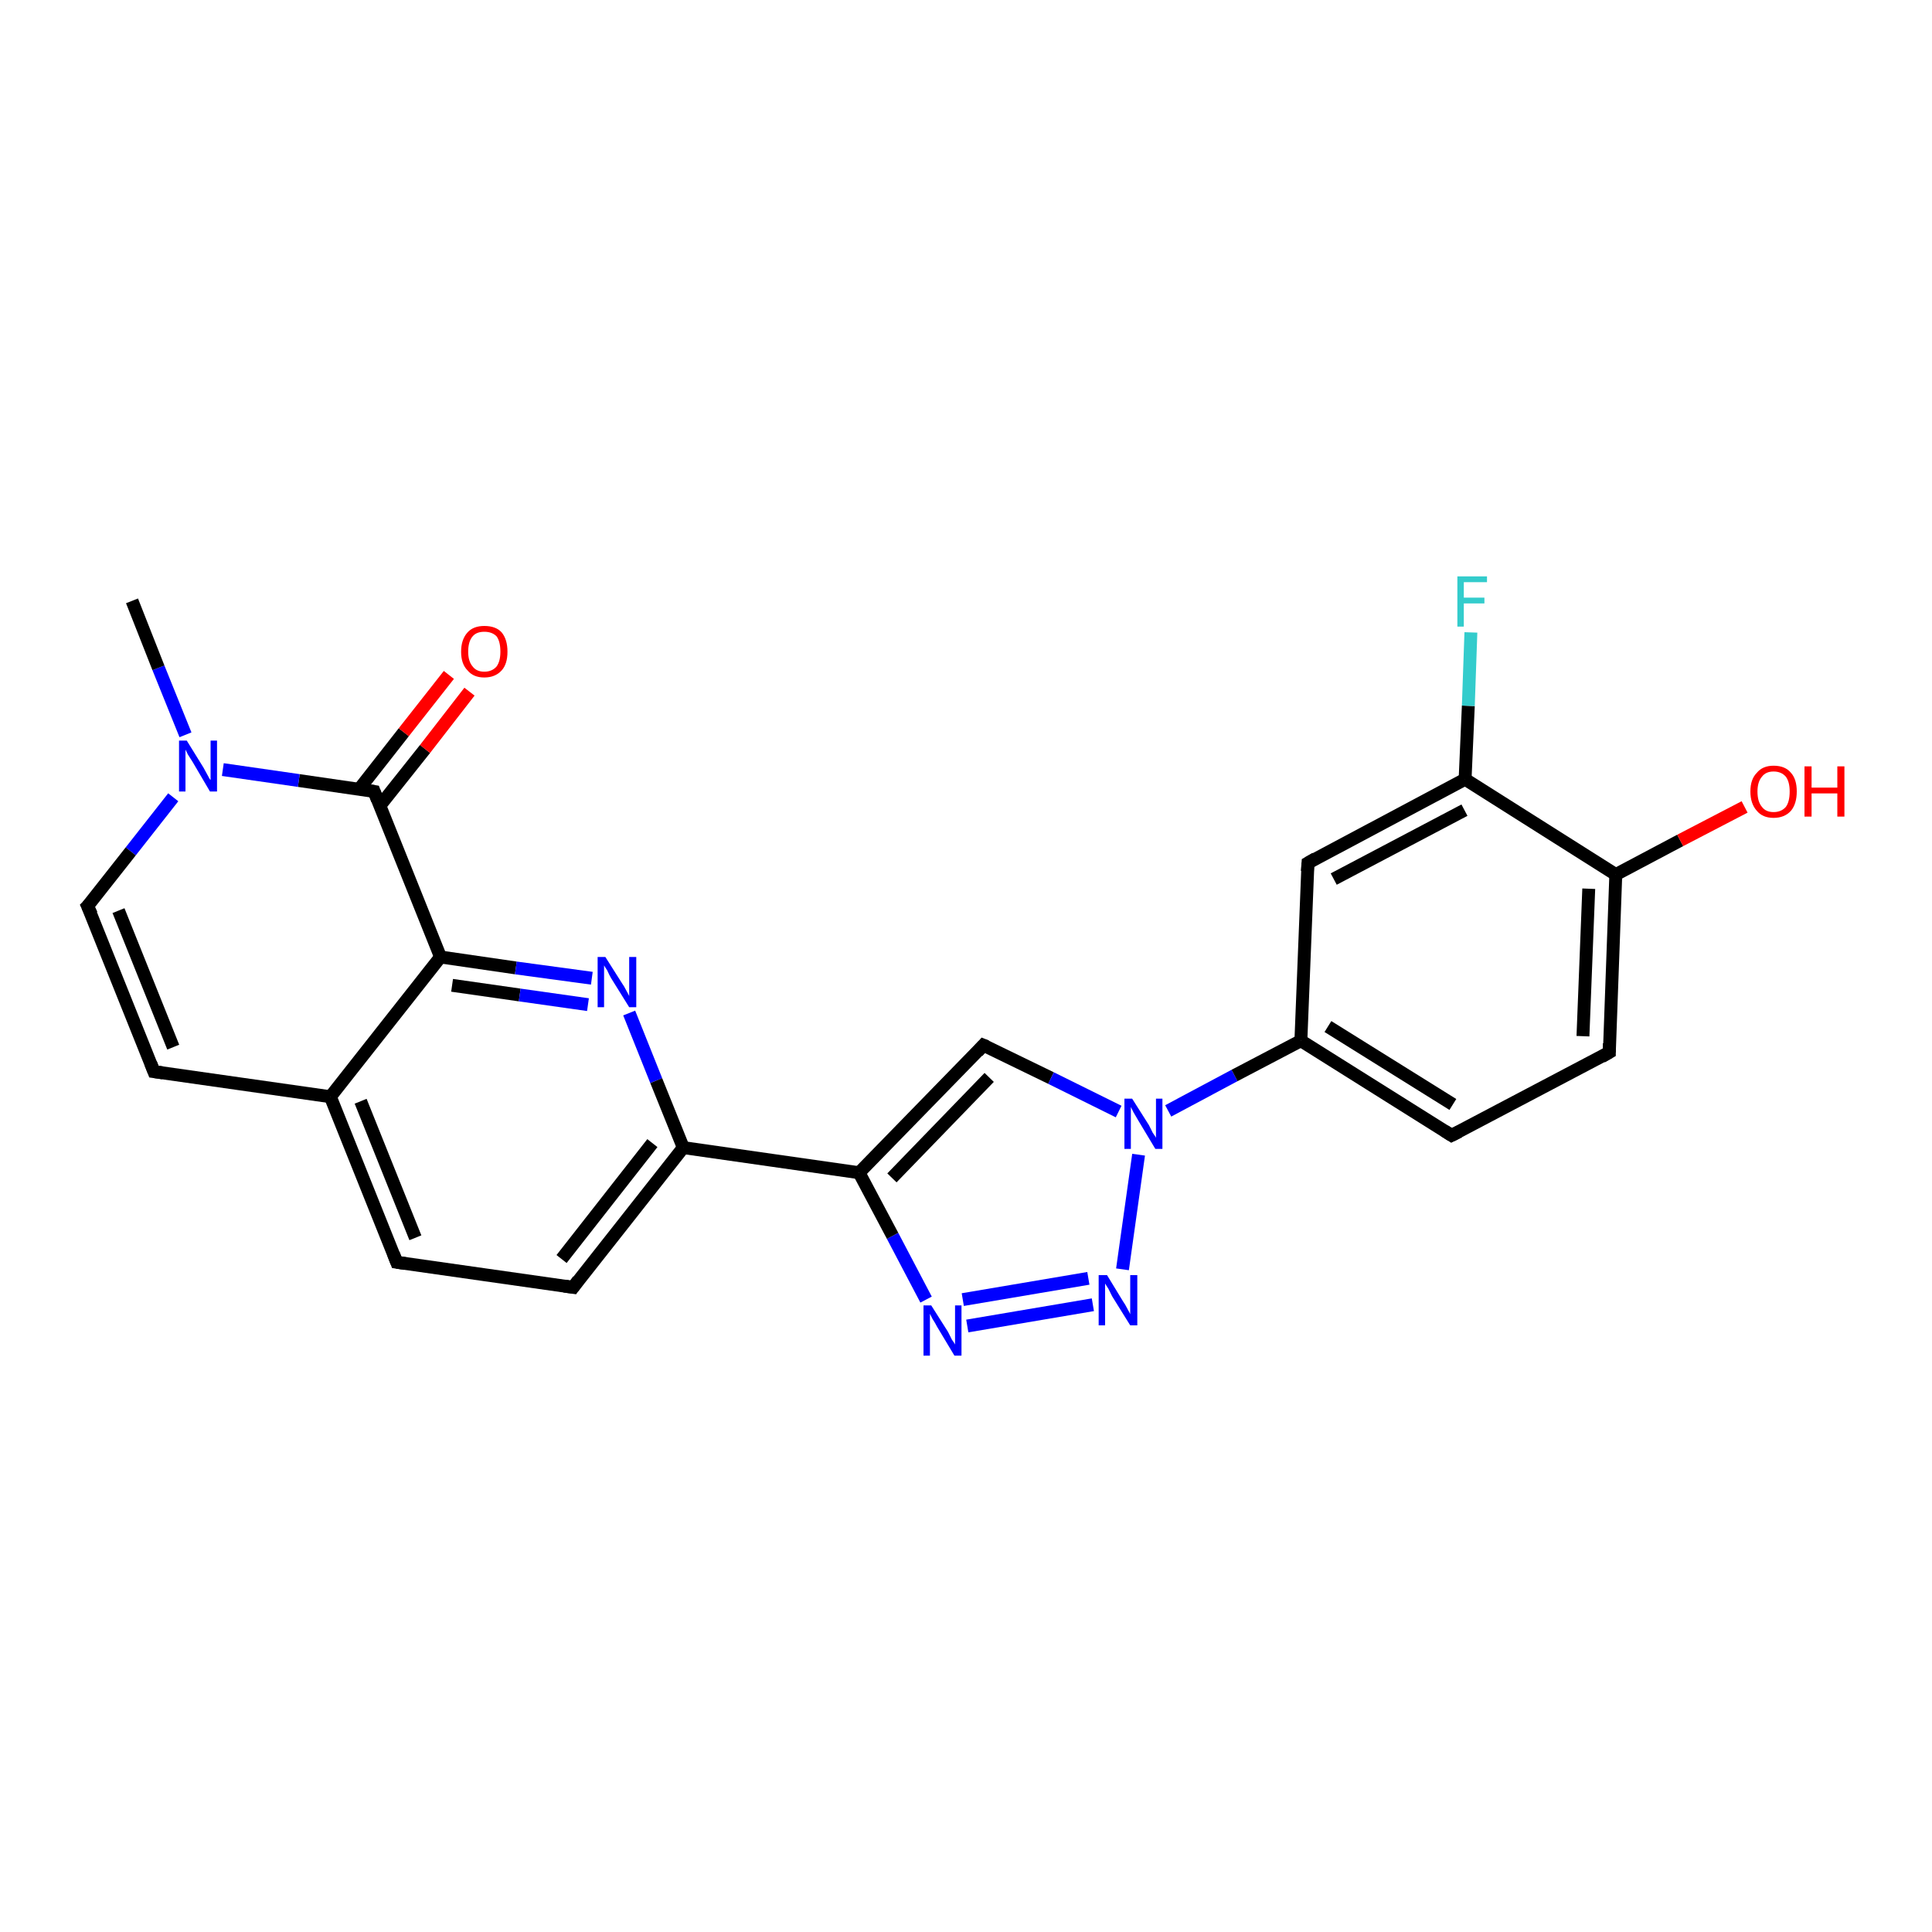 <?xml version='1.0' encoding='iso-8859-1'?>
<svg version='1.1' baseProfile='full'
              xmlns='http://www.w3.org/2000/svg'
                      xmlns:rdkit='http://www.rdkit.org/xml'
                      xmlns:xlink='http://www.w3.org/1999/xlink'
                  xml:space='preserve'
width='300px' height='300px' viewBox='0 0 300 300'>
<!-- END OF HEADER -->
<rect style='opacity:1.0;fill:#FFFFFF;stroke:none' width='300.0' height='300.0' x='0.0' y='0.0'> </rect>
<path class='bond-0 atom-0 atom-1' d='M 61.6,196.0 L 51.3,170.3' style='fill:none;fill-rule:evenodd;stroke:#000000;stroke-width:2.0px;stroke-linecap:butt;stroke-linejoin:miter;stroke-opacity:1' />
<path class='bond-0 atom-0 atom-1' d='M 64.5,192.2 L 56.0,171.0' style='fill:none;fill-rule:evenodd;stroke:#000000;stroke-width:2.0px;stroke-linecap:butt;stroke-linejoin:miter;stroke-opacity:1' />
<path class='bond-1 atom-1 atom-2' d='M 51.3,170.3 L 68.4,148.6' style='fill:none;fill-rule:evenodd;stroke:#000000;stroke-width:2.0px;stroke-linecap:butt;stroke-linejoin:miter;stroke-opacity:1' />
<path class='bond-2 atom-2 atom-3' d='M 68.4,148.6 L 58.1,122.9' style='fill:none;fill-rule:evenodd;stroke:#000000;stroke-width:2.0px;stroke-linecap:butt;stroke-linejoin:miter;stroke-opacity:1' />
<path class='bond-3 atom-3 atom-4' d='M 58.1,122.9 L 46.4,121.2' style='fill:none;fill-rule:evenodd;stroke:#000000;stroke-width:2.0px;stroke-linecap:butt;stroke-linejoin:miter;stroke-opacity:1' />
<path class='bond-3 atom-3 atom-4' d='M 46.4,121.2 L 34.6,119.5' style='fill:none;fill-rule:evenodd;stroke:#0000FF;stroke-width:2.0px;stroke-linecap:butt;stroke-linejoin:miter;stroke-opacity:1' />
<path class='bond-4 atom-4 atom-5' d='M 28.8,114.1 L 24.6,103.7' style='fill:none;fill-rule:evenodd;stroke:#0000FF;stroke-width:2.0px;stroke-linecap:butt;stroke-linejoin:miter;stroke-opacity:1' />
<path class='bond-4 atom-4 atom-5' d='M 24.6,103.7 L 20.5,93.3' style='fill:none;fill-rule:evenodd;stroke:#000000;stroke-width:2.0px;stroke-linecap:butt;stroke-linejoin:miter;stroke-opacity:1' />
<path class='bond-5 atom-4 atom-6' d='M 26.9,123.8 L 20.3,132.2' style='fill:none;fill-rule:evenodd;stroke:#0000FF;stroke-width:2.0px;stroke-linecap:butt;stroke-linejoin:miter;stroke-opacity:1' />
<path class='bond-5 atom-4 atom-6' d='M 20.3,132.2 L 13.6,140.7' style='fill:none;fill-rule:evenodd;stroke:#000000;stroke-width:2.0px;stroke-linecap:butt;stroke-linejoin:miter;stroke-opacity:1' />
<path class='bond-6 atom-6 atom-7' d='M 13.6,140.7 L 23.9,166.4' style='fill:none;fill-rule:evenodd;stroke:#000000;stroke-width:2.0px;stroke-linecap:butt;stroke-linejoin:miter;stroke-opacity:1' />
<path class='bond-6 atom-6 atom-7' d='M 18.4,141.4 L 26.9,162.6' style='fill:none;fill-rule:evenodd;stroke:#000000;stroke-width:2.0px;stroke-linecap:butt;stroke-linejoin:miter;stroke-opacity:1' />
<path class='bond-7 atom-3 atom-8' d='M 59.0,125.1 L 66.0,116.3' style='fill:none;fill-rule:evenodd;stroke:#000000;stroke-width:2.0px;stroke-linecap:butt;stroke-linejoin:miter;stroke-opacity:1' />
<path class='bond-7 atom-3 atom-8' d='M 66.0,116.3 L 72.9,107.4' style='fill:none;fill-rule:evenodd;stroke:#FF0000;stroke-width:2.0px;stroke-linecap:butt;stroke-linejoin:miter;stroke-opacity:1' />
<path class='bond-7 atom-3 atom-8' d='M 55.8,122.5 L 62.7,113.7' style='fill:none;fill-rule:evenodd;stroke:#000000;stroke-width:2.0px;stroke-linecap:butt;stroke-linejoin:miter;stroke-opacity:1' />
<path class='bond-7 atom-3 atom-8' d='M 62.7,113.7 L 69.7,104.8' style='fill:none;fill-rule:evenodd;stroke:#FF0000;stroke-width:2.0px;stroke-linecap:butt;stroke-linejoin:miter;stroke-opacity:1' />
<path class='bond-8 atom-2 atom-9' d='M 68.4,148.6 L 80.1,150.3' style='fill:none;fill-rule:evenodd;stroke:#000000;stroke-width:2.0px;stroke-linecap:butt;stroke-linejoin:miter;stroke-opacity:1' />
<path class='bond-8 atom-2 atom-9' d='M 80.1,150.3 L 91.9,151.9' style='fill:none;fill-rule:evenodd;stroke:#0000FF;stroke-width:2.0px;stroke-linecap:butt;stroke-linejoin:miter;stroke-opacity:1' />
<path class='bond-8 atom-2 atom-9' d='M 70.2,153.0 L 80.7,154.5' style='fill:none;fill-rule:evenodd;stroke:#000000;stroke-width:2.0px;stroke-linecap:butt;stroke-linejoin:miter;stroke-opacity:1' />
<path class='bond-8 atom-2 atom-9' d='M 80.7,154.5 L 91.3,156.0' style='fill:none;fill-rule:evenodd;stroke:#0000FF;stroke-width:2.0px;stroke-linecap:butt;stroke-linejoin:miter;stroke-opacity:1' />
<path class='bond-9 atom-9 atom-10' d='M 97.7,157.3 L 101.9,167.8' style='fill:none;fill-rule:evenodd;stroke:#0000FF;stroke-width:2.0px;stroke-linecap:butt;stroke-linejoin:miter;stroke-opacity:1' />
<path class='bond-9 atom-9 atom-10' d='M 101.9,167.8 L 106.1,178.2' style='fill:none;fill-rule:evenodd;stroke:#000000;stroke-width:2.0px;stroke-linecap:butt;stroke-linejoin:miter;stroke-opacity:1' />
<path class='bond-10 atom-10 atom-11' d='M 106.1,178.2 L 89.0,199.9' style='fill:none;fill-rule:evenodd;stroke:#000000;stroke-width:2.0px;stroke-linecap:butt;stroke-linejoin:miter;stroke-opacity:1' />
<path class='bond-10 atom-10 atom-11' d='M 101.3,177.5 L 87.2,195.5' style='fill:none;fill-rule:evenodd;stroke:#000000;stroke-width:2.0px;stroke-linecap:butt;stroke-linejoin:miter;stroke-opacity:1' />
<path class='bond-11 atom-10 atom-12' d='M 106.1,178.2 L 133.4,182.1' style='fill:none;fill-rule:evenodd;stroke:#000000;stroke-width:2.0px;stroke-linecap:butt;stroke-linejoin:miter;stroke-opacity:1' />
<path class='bond-12 atom-12 atom-13' d='M 133.4,182.1 L 152.7,162.3' style='fill:none;fill-rule:evenodd;stroke:#000000;stroke-width:2.0px;stroke-linecap:butt;stroke-linejoin:miter;stroke-opacity:1' />
<path class='bond-12 atom-12 atom-13' d='M 138.5,182.9 L 153.6,167.3' style='fill:none;fill-rule:evenodd;stroke:#000000;stroke-width:2.0px;stroke-linecap:butt;stroke-linejoin:miter;stroke-opacity:1' />
<path class='bond-13 atom-13 atom-14' d='M 152.7,162.3 L 163.2,167.4' style='fill:none;fill-rule:evenodd;stroke:#000000;stroke-width:2.0px;stroke-linecap:butt;stroke-linejoin:miter;stroke-opacity:1' />
<path class='bond-13 atom-13 atom-14' d='M 163.2,167.4 L 173.7,172.6' style='fill:none;fill-rule:evenodd;stroke:#0000FF;stroke-width:2.0px;stroke-linecap:butt;stroke-linejoin:miter;stroke-opacity:1' />
<path class='bond-14 atom-14 atom-15' d='M 176.8,179.3 L 174.3,197.1' style='fill:none;fill-rule:evenodd;stroke:#0000FF;stroke-width:2.0px;stroke-linecap:butt;stroke-linejoin:miter;stroke-opacity:1' />
<path class='bond-15 atom-15 atom-16' d='M 169.7,202.6 L 150.2,205.9' style='fill:none;fill-rule:evenodd;stroke:#0000FF;stroke-width:2.0px;stroke-linecap:butt;stroke-linejoin:miter;stroke-opacity:1' />
<path class='bond-15 atom-15 atom-16' d='M 169.0,198.5 L 149.5,201.8' style='fill:none;fill-rule:evenodd;stroke:#0000FF;stroke-width:2.0px;stroke-linecap:butt;stroke-linejoin:miter;stroke-opacity:1' />
<path class='bond-16 atom-14 atom-17' d='M 181.4,172.5 L 191.7,167.0' style='fill:none;fill-rule:evenodd;stroke:#0000FF;stroke-width:2.0px;stroke-linecap:butt;stroke-linejoin:miter;stroke-opacity:1' />
<path class='bond-16 atom-14 atom-17' d='M 191.7,167.0 L 202.0,161.6' style='fill:none;fill-rule:evenodd;stroke:#000000;stroke-width:2.0px;stroke-linecap:butt;stroke-linejoin:miter;stroke-opacity:1' />
<path class='bond-17 atom-17 atom-18' d='M 202.0,161.6 L 225.4,176.3' style='fill:none;fill-rule:evenodd;stroke:#000000;stroke-width:2.0px;stroke-linecap:butt;stroke-linejoin:miter;stroke-opacity:1' />
<path class='bond-17 atom-17 atom-18' d='M 206.2,159.4 L 225.6,171.5' style='fill:none;fill-rule:evenodd;stroke:#000000;stroke-width:2.0px;stroke-linecap:butt;stroke-linejoin:miter;stroke-opacity:1' />
<path class='bond-18 atom-18 atom-19' d='M 225.4,176.3 L 249.9,163.4' style='fill:none;fill-rule:evenodd;stroke:#000000;stroke-width:2.0px;stroke-linecap:butt;stroke-linejoin:miter;stroke-opacity:1' />
<path class='bond-19 atom-19 atom-20' d='M 249.9,163.4 L 250.9,135.8' style='fill:none;fill-rule:evenodd;stroke:#000000;stroke-width:2.0px;stroke-linecap:butt;stroke-linejoin:miter;stroke-opacity:1' />
<path class='bond-19 atom-19 atom-20' d='M 245.8,160.9 L 246.7,138.0' style='fill:none;fill-rule:evenodd;stroke:#000000;stroke-width:2.0px;stroke-linecap:butt;stroke-linejoin:miter;stroke-opacity:1' />
<path class='bond-20 atom-20 atom-21' d='M 250.9,135.8 L 227.5,121.0' style='fill:none;fill-rule:evenodd;stroke:#000000;stroke-width:2.0px;stroke-linecap:butt;stroke-linejoin:miter;stroke-opacity:1' />
<path class='bond-21 atom-21 atom-22' d='M 227.5,121.0 L 203.1,134.0' style='fill:none;fill-rule:evenodd;stroke:#000000;stroke-width:2.0px;stroke-linecap:butt;stroke-linejoin:miter;stroke-opacity:1' />
<path class='bond-21 atom-21 atom-22' d='M 227.4,125.8 L 207.1,136.5' style='fill:none;fill-rule:evenodd;stroke:#000000;stroke-width:2.0px;stroke-linecap:butt;stroke-linejoin:miter;stroke-opacity:1' />
<path class='bond-22 atom-21 atom-23' d='M 227.5,121.0 L 228.0,109.6' style='fill:none;fill-rule:evenodd;stroke:#000000;stroke-width:2.0px;stroke-linecap:butt;stroke-linejoin:miter;stroke-opacity:1' />
<path class='bond-22 atom-21 atom-23' d='M 228.0,109.6 L 228.4,98.2' style='fill:none;fill-rule:evenodd;stroke:#33CCCC;stroke-width:2.0px;stroke-linecap:butt;stroke-linejoin:miter;stroke-opacity:1' />
<path class='bond-23 atom-20 atom-24' d='M 250.9,135.8 L 260.9,130.5' style='fill:none;fill-rule:evenodd;stroke:#000000;stroke-width:2.0px;stroke-linecap:butt;stroke-linejoin:miter;stroke-opacity:1' />
<path class='bond-23 atom-20 atom-24' d='M 260.9,130.5 L 270.9,125.3' style='fill:none;fill-rule:evenodd;stroke:#FF0000;stroke-width:2.0px;stroke-linecap:butt;stroke-linejoin:miter;stroke-opacity:1' />
<path class='bond-24 atom-7 atom-1' d='M 23.9,166.4 L 51.3,170.3' style='fill:none;fill-rule:evenodd;stroke:#000000;stroke-width:2.0px;stroke-linecap:butt;stroke-linejoin:miter;stroke-opacity:1' />
<path class='bond-25 atom-11 atom-0' d='M 89.0,199.9 L 61.6,196.0' style='fill:none;fill-rule:evenodd;stroke:#000000;stroke-width:2.0px;stroke-linecap:butt;stroke-linejoin:miter;stroke-opacity:1' />
<path class='bond-26 atom-16 atom-12' d='M 143.8,201.8 L 138.6,191.9' style='fill:none;fill-rule:evenodd;stroke:#0000FF;stroke-width:2.0px;stroke-linecap:butt;stroke-linejoin:miter;stroke-opacity:1' />
<path class='bond-26 atom-16 atom-12' d='M 138.6,191.9 L 133.4,182.1' style='fill:none;fill-rule:evenodd;stroke:#000000;stroke-width:2.0px;stroke-linecap:butt;stroke-linejoin:miter;stroke-opacity:1' />
<path class='bond-27 atom-22 atom-17' d='M 203.1,134.0 L 202.0,161.6' style='fill:none;fill-rule:evenodd;stroke:#000000;stroke-width:2.0px;stroke-linecap:butt;stroke-linejoin:miter;stroke-opacity:1' />
<path d='M 61.1,194.7 L 61.6,196.0 L 62.9,196.2' style='fill:none;stroke:#000000;stroke-width:2.0px;stroke-linecap:butt;stroke-linejoin:miter;stroke-opacity:1;' />
<path d='M 58.6,124.2 L 58.1,122.9 L 57.5,122.8' style='fill:none;stroke:#000000;stroke-width:2.0px;stroke-linecap:butt;stroke-linejoin:miter;stroke-opacity:1;' />
<path d='M 14.0,140.3 L 13.6,140.7 L 14.2,142.0' style='fill:none;stroke:#000000;stroke-width:2.0px;stroke-linecap:butt;stroke-linejoin:miter;stroke-opacity:1;' />
<path d='M 23.4,165.1 L 23.9,166.4 L 25.3,166.6' style='fill:none;stroke:#000000;stroke-width:2.0px;stroke-linecap:butt;stroke-linejoin:miter;stroke-opacity:1;' />
<path d='M 89.8,198.8 L 89.0,199.9 L 87.6,199.7' style='fill:none;stroke:#000000;stroke-width:2.0px;stroke-linecap:butt;stroke-linejoin:miter;stroke-opacity:1;' />
<path d='M 151.8,163.3 L 152.7,162.3 L 153.2,162.5' style='fill:none;stroke:#000000;stroke-width:2.0px;stroke-linecap:butt;stroke-linejoin:miter;stroke-opacity:1;' />
<path d='M 224.3,175.6 L 225.4,176.3 L 226.6,175.7' style='fill:none;stroke:#000000;stroke-width:2.0px;stroke-linecap:butt;stroke-linejoin:miter;stroke-opacity:1;' />
<path d='M 248.7,164.1 L 249.9,163.4 L 249.9,162.0' style='fill:none;stroke:#000000;stroke-width:2.0px;stroke-linecap:butt;stroke-linejoin:miter;stroke-opacity:1;' />
<path d='M 204.3,133.3 L 203.1,134.0 L 203.0,135.3' style='fill:none;stroke:#000000;stroke-width:2.0px;stroke-linecap:butt;stroke-linejoin:miter;stroke-opacity:1;' />
<path class='atom-4' d='M 29.0 115.0
L 31.6 119.2
Q 31.8 119.6, 32.2 120.3
Q 32.6 121.1, 32.7 121.1
L 32.7 115.0
L 33.7 115.0
L 33.7 122.9
L 32.6 122.9
L 29.9 118.3
Q 29.6 117.8, 29.2 117.2
Q 28.9 116.6, 28.8 116.4
L 28.8 122.9
L 27.8 122.9
L 27.8 115.0
L 29.0 115.0
' fill='#0000FF'/>
<path class='atom-8' d='M 71.6 101.2
Q 71.6 99.3, 72.6 98.2
Q 73.5 97.2, 75.2 97.2
Q 77.0 97.2, 77.9 98.2
Q 78.8 99.3, 78.8 101.2
Q 78.8 103.1, 77.9 104.1
Q 76.9 105.2, 75.2 105.2
Q 73.5 105.2, 72.6 104.1
Q 71.6 103.1, 71.6 101.2
M 75.2 104.3
Q 76.4 104.3, 77.1 103.5
Q 77.7 102.7, 77.7 101.2
Q 77.7 99.6, 77.1 98.8
Q 76.4 98.1, 75.2 98.1
Q 74.0 98.1, 73.4 98.8
Q 72.7 99.6, 72.7 101.2
Q 72.7 102.7, 73.4 103.5
Q 74.0 104.3, 75.2 104.3
' fill='#FF0000'/>
<path class='atom-9' d='M 94.0 148.6
L 96.6 152.7
Q 96.9 153.1, 97.3 153.9
Q 97.7 154.6, 97.7 154.7
L 97.7 148.6
L 98.8 148.6
L 98.8 156.4
L 97.7 156.4
L 94.9 151.9
Q 94.6 151.4, 94.3 150.7
Q 93.9 150.1, 93.8 149.9
L 93.8 156.4
L 92.8 156.4
L 92.8 148.6
L 94.0 148.6
' fill='#0000FF'/>
<path class='atom-14' d='M 175.8 170.6
L 178.4 174.7
Q 178.6 175.1, 179.0 175.9
Q 179.5 176.6, 179.5 176.7
L 179.5 170.6
L 180.5 170.6
L 180.5 178.4
L 179.4 178.4
L 176.7 173.9
Q 176.4 173.4, 176.0 172.7
Q 175.7 172.1, 175.6 171.9
L 175.6 178.4
L 174.6 178.4
L 174.6 170.6
L 175.8 170.6
' fill='#0000FF'/>
<path class='atom-15' d='M 171.9 198.0
L 174.4 202.1
Q 174.7 202.5, 175.1 203.3
Q 175.5 204.0, 175.5 204.1
L 175.5 198.0
L 176.6 198.0
L 176.6 205.8
L 175.5 205.8
L 172.7 201.3
Q 172.4 200.7, 172.1 200.1
Q 171.7 199.5, 171.6 199.3
L 171.6 205.8
L 170.6 205.8
L 170.6 198.0
L 171.9 198.0
' fill='#0000FF'/>
<path class='atom-16' d='M 144.6 202.7
L 147.2 206.8
Q 147.4 207.2, 147.8 208.0
Q 148.3 208.7, 148.3 208.8
L 148.3 202.7
L 149.3 202.7
L 149.3 210.5
L 148.2 210.5
L 145.5 206.0
Q 145.2 205.4, 144.8 204.8
Q 144.5 204.2, 144.4 204.0
L 144.4 210.5
L 143.4 210.5
L 143.4 202.7
L 144.6 202.7
' fill='#0000FF'/>
<path class='atom-23' d='M 226.3 89.5
L 230.9 89.5
L 230.9 90.4
L 227.3 90.4
L 227.3 92.8
L 230.5 92.8
L 230.5 93.7
L 227.3 93.7
L 227.3 97.3
L 226.3 97.3
L 226.3 89.5
' fill='#33CCCC'/>
<path class='atom-24' d='M 271.8 122.9
Q 271.8 121.0, 272.8 120.0
Q 273.7 118.9, 275.4 118.9
Q 277.2 118.9, 278.1 120.0
Q 279.0 121.0, 279.0 122.9
Q 279.0 124.8, 278.1 125.9
Q 277.1 127.0, 275.4 127.0
Q 273.7 127.0, 272.8 125.9
Q 271.8 124.8, 271.8 122.9
M 275.4 126.1
Q 276.6 126.1, 277.3 125.3
Q 277.9 124.5, 277.9 122.9
Q 277.9 121.4, 277.3 120.6
Q 276.6 119.8, 275.4 119.8
Q 274.2 119.8, 273.6 120.6
Q 272.9 121.4, 272.9 122.9
Q 272.9 124.5, 273.6 125.3
Q 274.2 126.1, 275.4 126.1
' fill='#FF0000'/>
<path class='atom-24' d='M 280.2 119.0
L 281.3 119.0
L 281.3 122.3
L 285.3 122.3
L 285.3 119.0
L 286.4 119.0
L 286.4 126.8
L 285.3 126.8
L 285.3 123.2
L 281.3 123.2
L 281.3 126.8
L 280.2 126.8
L 280.2 119.0
' fill='#FF0000'/>
</svg>
